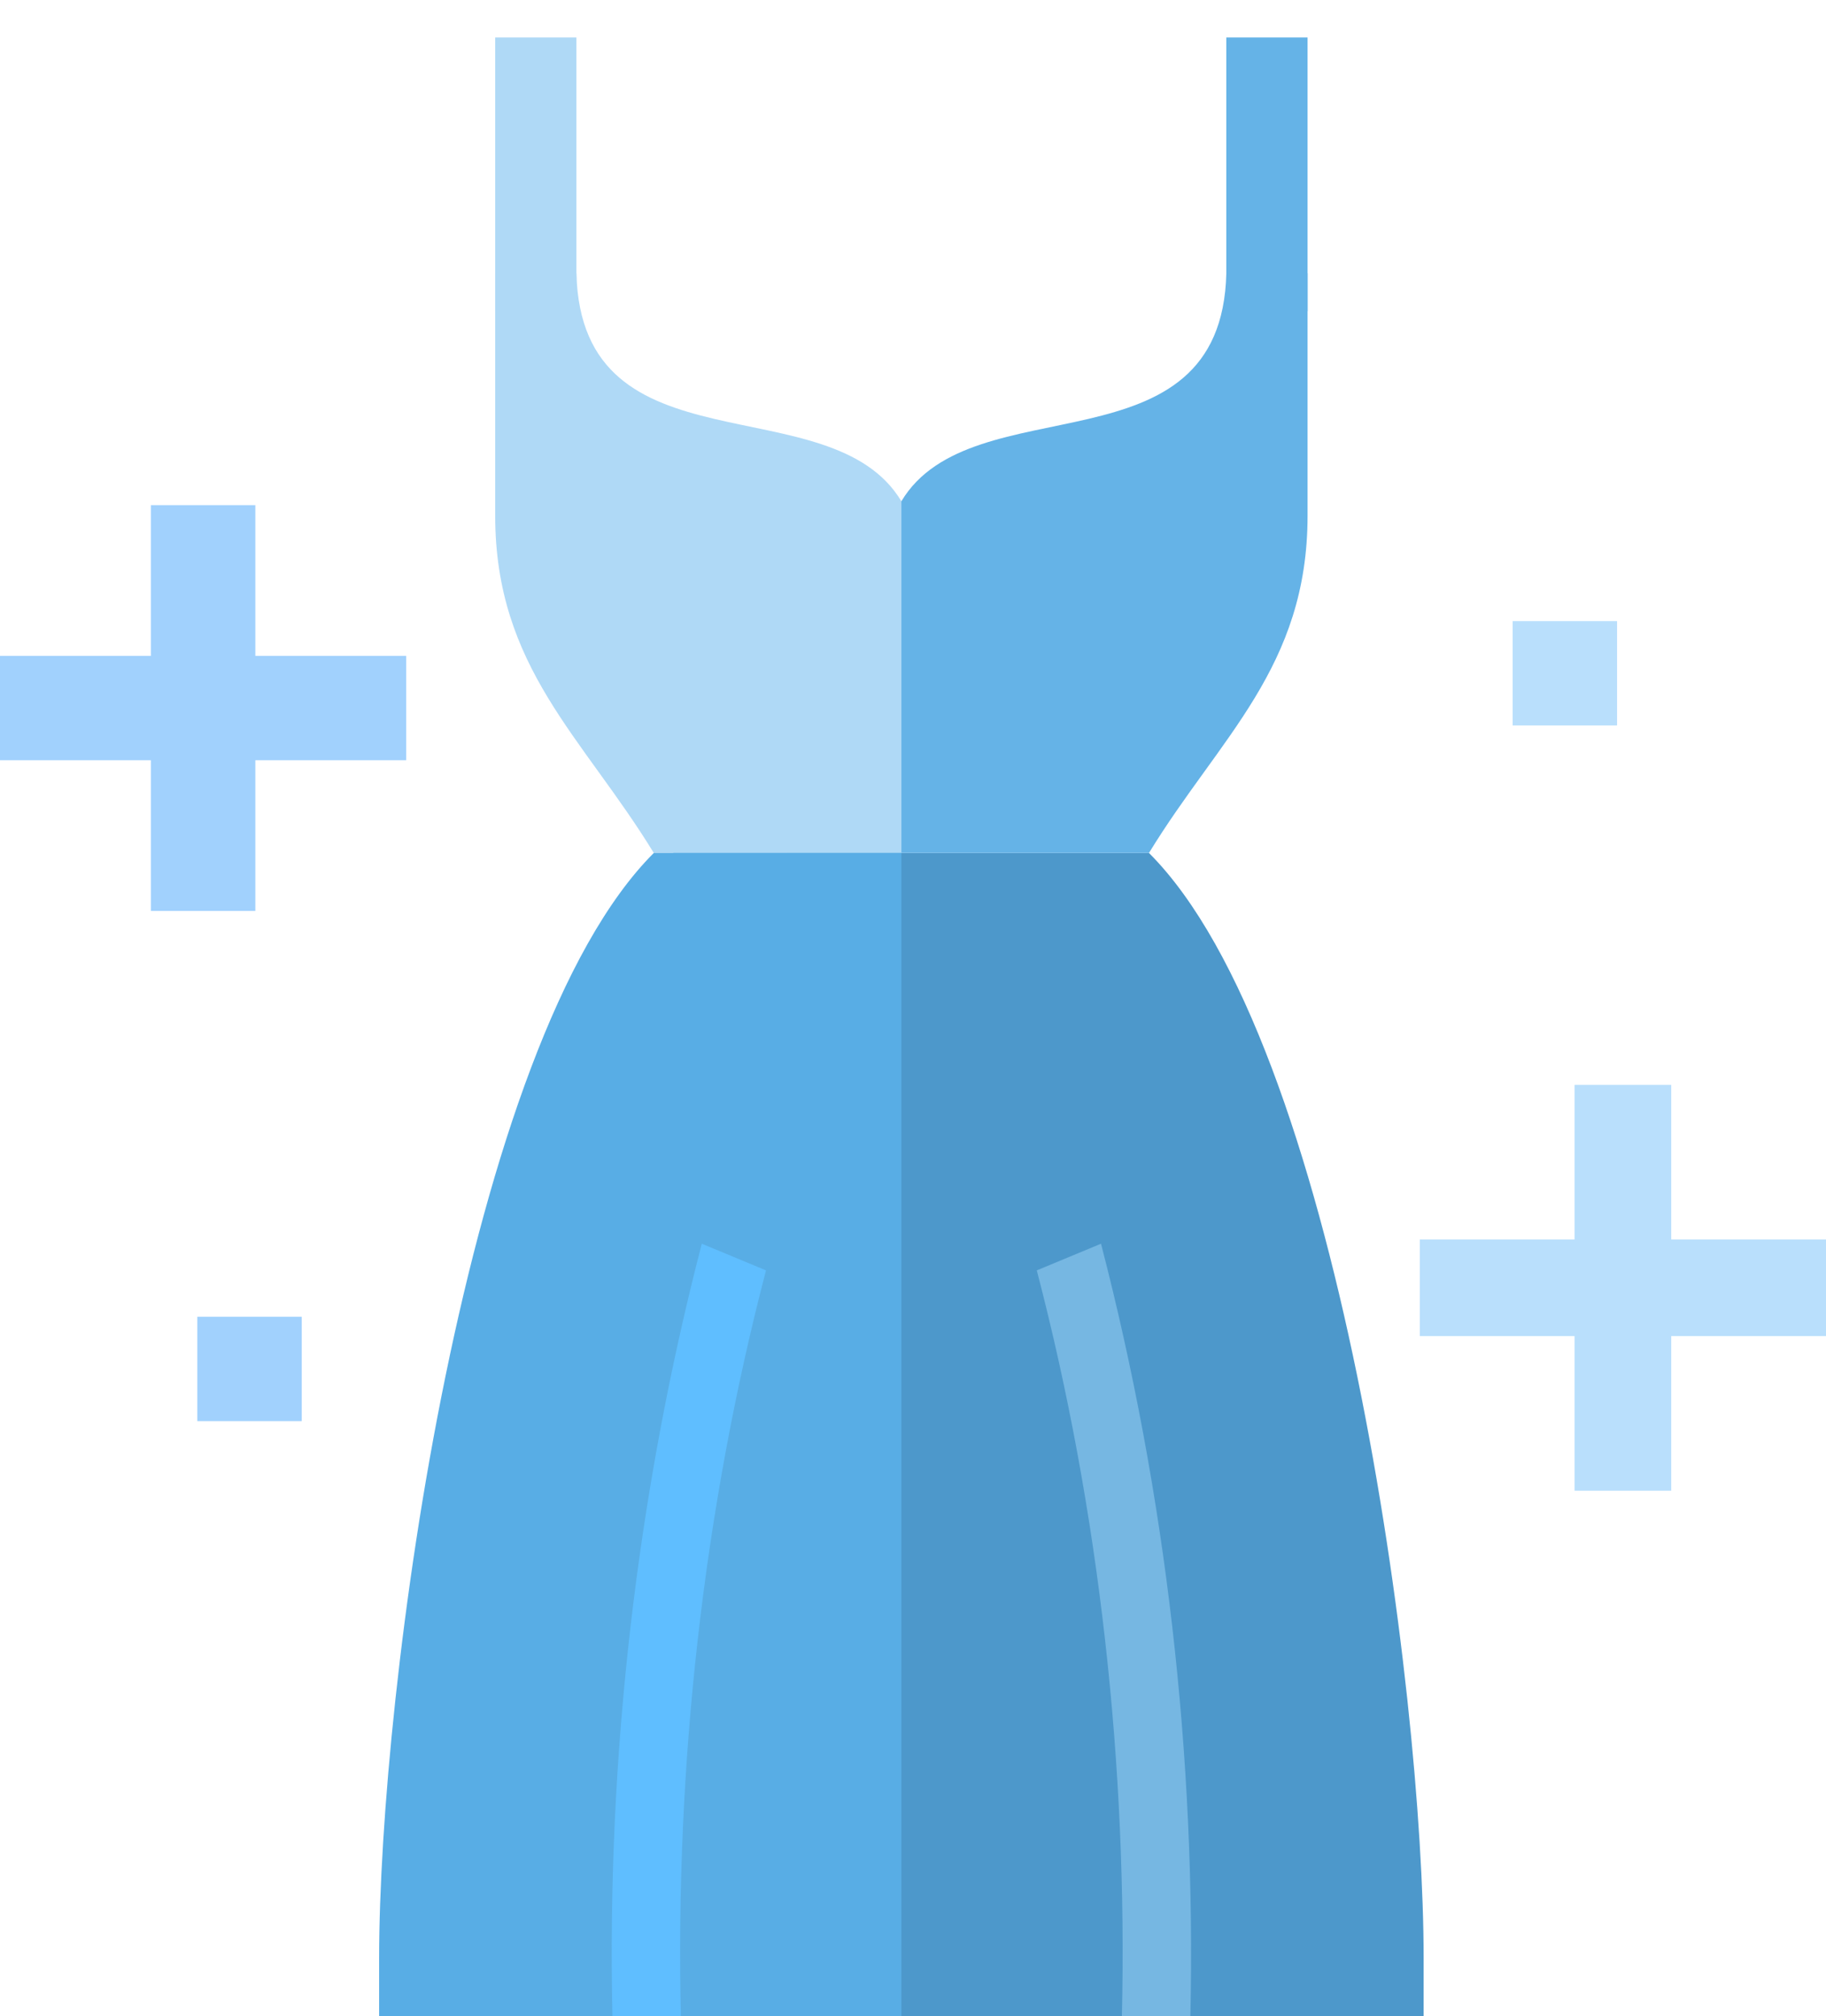 <svg width="48" height="53" viewBox="0 0 48 53" fill="none" xmlns="http://www.w3.org/2000/svg">
<path d="M3.966 13.278H6.712V23.945H3.966V13.278Z" fill="#A1D1FD"/>
<path d="M0 17.24H10.678V19.983H0V17.24Z" fill="#A1D1FD"/>
<path d="M41.39 28.517H43.932V39.184H41.39V28.517Z" fill="#B9DFFC"/>
<path d="M37.322 32.58H48V35.12H37.322V32.58Z" fill="#B9DFFC"/>
<path d="M5.187 34.612H7.932V37.355H5.187V34.612Z" fill="#A1D1FD"/>
<path d="M39.763 16.326H42.508V19.069H39.763V16.326Z" fill="#B9DFFC"/>
<path d="M34.372 0.985H32.236V8.181H34.372V0.985Z" fill="#65B3E7"/>
<path d="M37.423 51.476V53H31.291H30.101H28.24H20.694V22.421H30.203C35.175 27.389 37.423 44.436 37.423 51.476Z" fill="#4D98CB"/>
<path d="M34.372 7.183V13.552C34.372 17.545 32.064 19.373 30.203 22.421H28.881H17.694L23.694 13.177C25.555 10.068 32.104 12.507 32.237 7.183L34.372 7.183Z" fill="#65B3E7"/>
<path d="M31.291 53H29.491C29.644 46.417 28.901 39.702 27.254 33.393L28.942 32.692C30.651 39.275 31.444 46.173 31.291 53Z" fill="#76B7E2"/>
<path d="M13.017 0.985H15.152V8.181H13.017V0.985Z" fill="#AFD9F6"/>
<path d="M13.017 7.183V13.552C13.017 17.545 15.325 19.373 17.186 22.421H18.508H23.695V13.177C21.834 10.068 15.285 12.507 15.152 7.183L13.017 7.183Z" fill="#AFD9F6"/>
<path d="M9.966 51.476V53H16.098H17.288H19.149H23.695V22.421H17.186C12.213 27.389 9.966 44.436 9.966 51.476Z" fill="#58ADE5"/>
<path d="M16.099 53H17.898C17.746 46.417 18.488 39.702 20.136 33.393L18.448 32.692C16.739 39.275 15.946 46.173 16.099 53Z" fill="#5FBEFF"/>
</svg>

